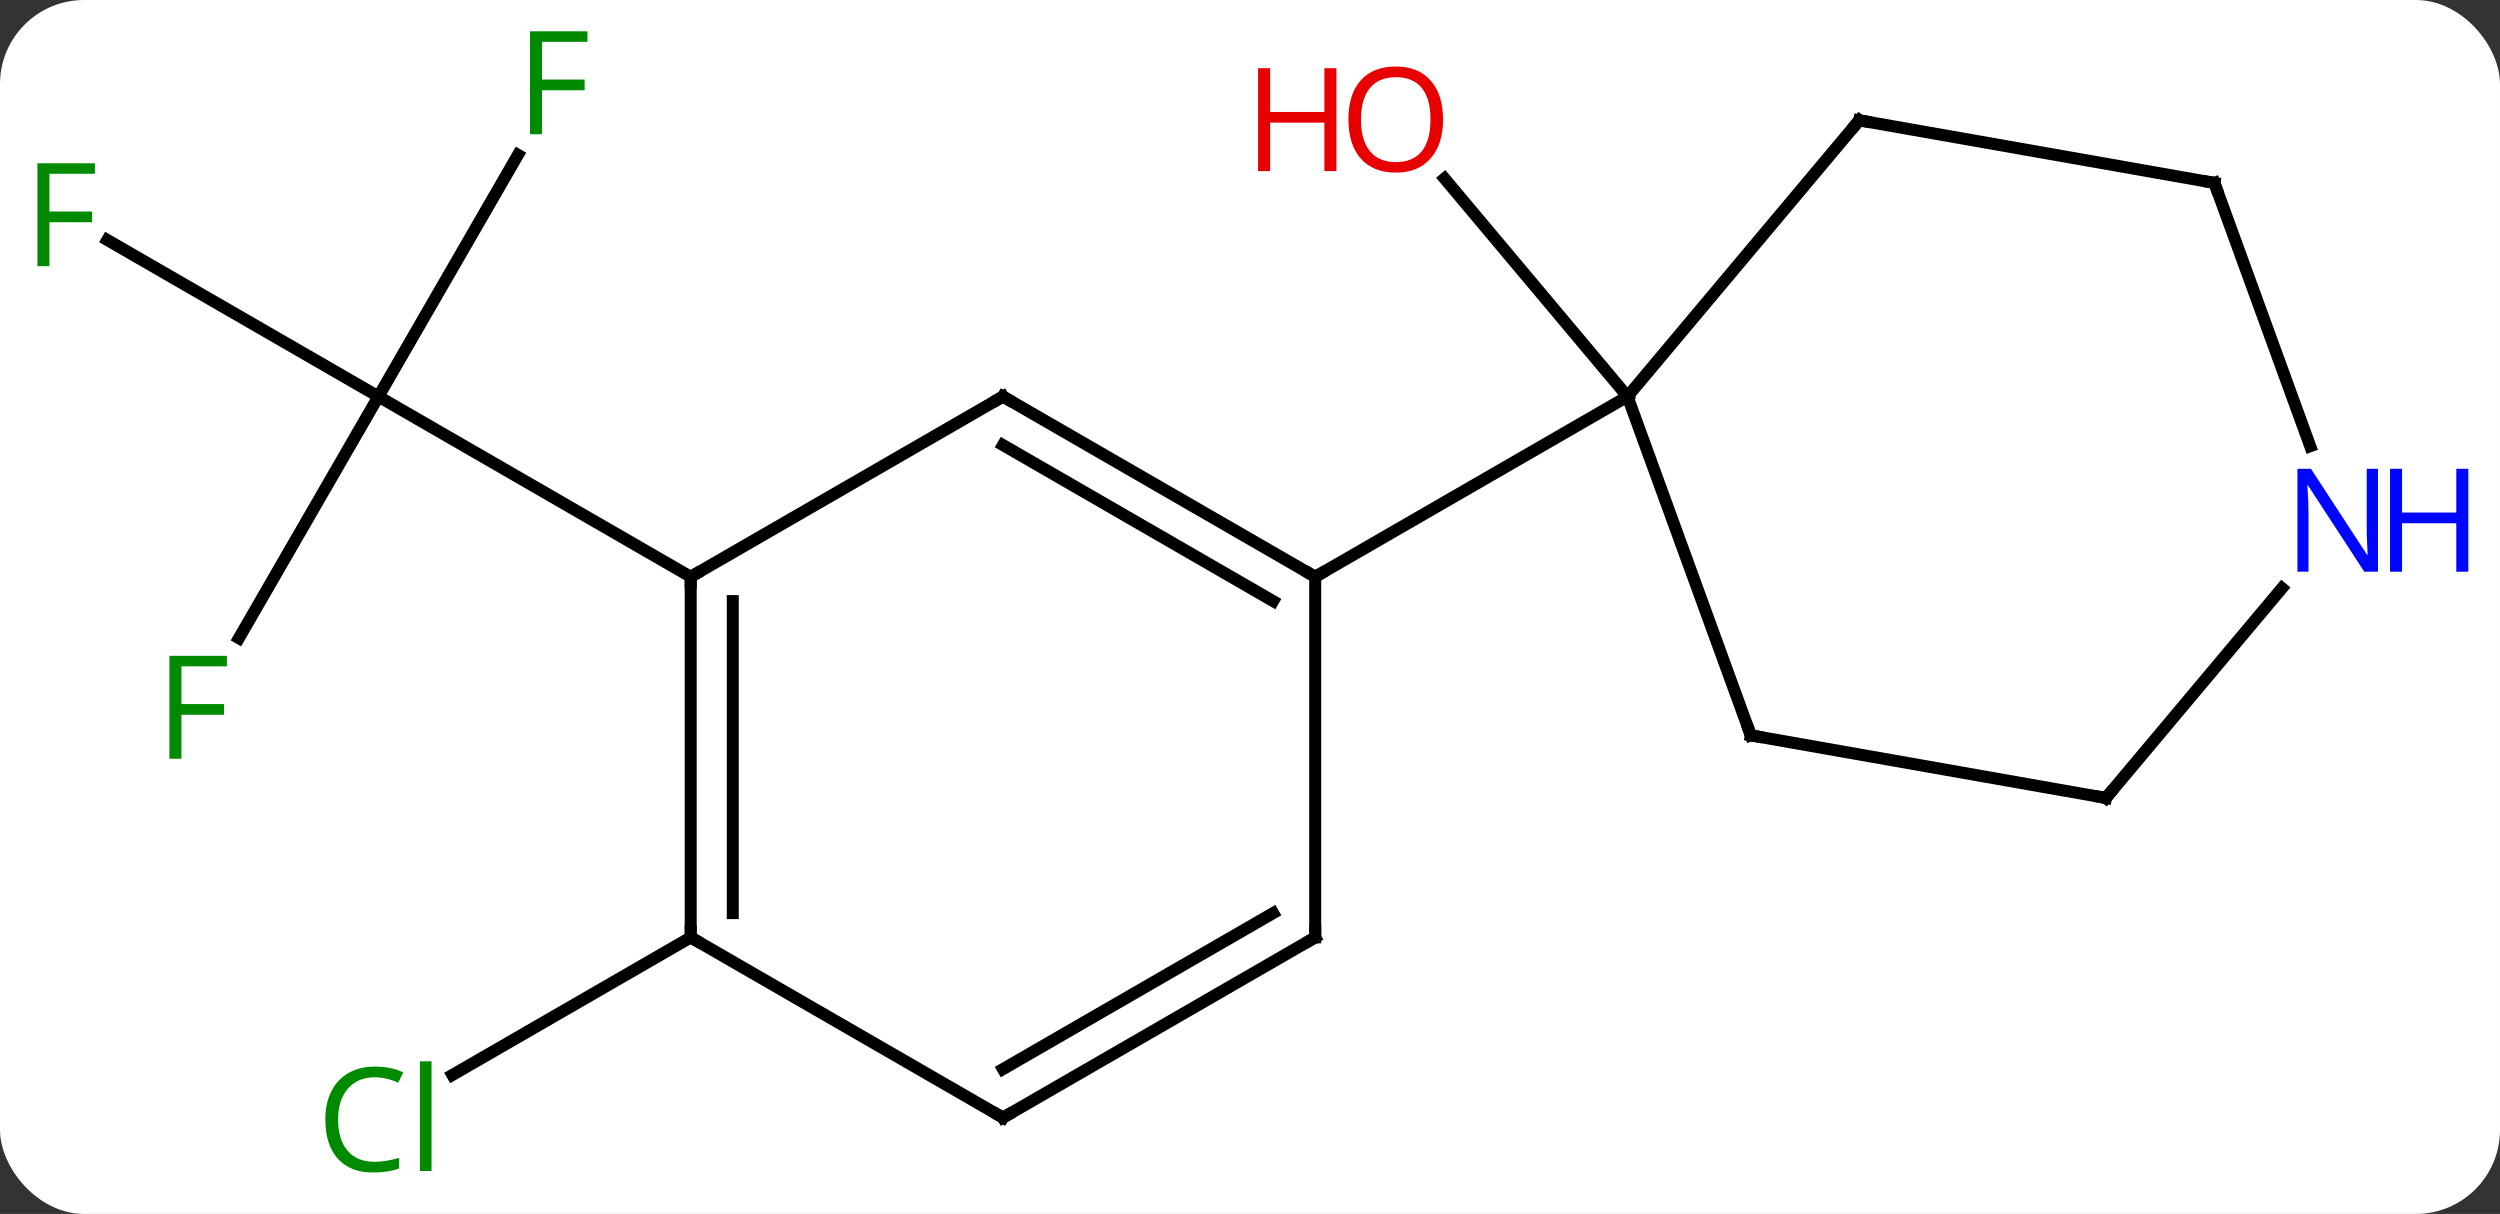 <svg width="208" viewBox="0 0 208 101" style="fill-opacity:1; color-rendering:auto; color-interpolation:auto; text-rendering:auto; stroke:black; stroke-linecap:square; stroke-miterlimit:10; shape-rendering:auto; stroke-opacity:1; fill:black; stroke-dasharray:none; font-weight:normal; stroke-width:1; font-family:'Open Sans'; font-style:normal; stroke-linejoin:miter; font-size:12; stroke-dashoffset:0; image-rendering:auto;" height="101" class="cas-substance-image" xmlns:xlink="http://www.w3.org/1999/xlink" xmlns="http://www.w3.org/2000/svg"><rect x="0" y="0" width="208" height="101" fill="#333333" stroke="none"/><svg class="cas-substance-single-component"><rect y="0" x="0" width="208" stroke="none" ry="7" rx="7" height="101" fill="white" class="cas-substance-group"/><svg y="0" x="0" width="208" viewBox="0 0 208 101" style="fill:black;" height="101" class="cas-substance-single-component-image"><svg><g><g transform="translate(100,50)" style="text-rendering:geometricPrecision; color-rendering:optimizeQuality; color-interpolation:linearRGB; stroke-linecap:butt; image-rendering:optimizeQuality;"><line y2="-17.01" y1="-35.148" x2="35.409" x1="20.188" style="fill:none;"/><line y2="-37.117" y1="-17.01" x2="-56.905" x1="-68.514" style="fill:none;"/><line y2="-30.033" y1="-17.01" x2="-91.072" x1="-68.514" style="fill:none;"/><line y2="3.097" y1="-17.01" x2="-80.123" x1="-68.514" style="fill:none;"/><line y2="-2.01" y1="-17.01" x2="-42.534" x1="-68.514" style="fill:none;"/><line y2="27.99" y1="39.439" x2="-42.534" x1="-62.364" style="fill:none;"/><line y2="-39.99" y1="-17.01" x2="54.69" x1="35.409" style="fill:none;"/><line y2="11.181" y1="-17.01" x2="45.669" x1="35.409" style="fill:none;"/><line y2="-2.01" y1="-17.01" x2="9.426" x1="35.409" style="fill:none;"/><line y2="-34.782" y1="-39.99" x2="84.237" x1="54.69" style="fill:none;"/><line y2="16.392" y1="11.181" x2="75.213" x1="45.669" style="fill:none;"/><line y2="-12.877" y1="-34.782" x2="92.209" x1="84.237" style="fill:none;"/><line y2="-1.064" y1="16.392" x2="89.86" x1="75.213" style="fill:none;"/><line y2="-17.01" y1="-2.01" x2="-16.554" x1="9.426" style="fill:none;"/><line y2="-12.969" y1="0.011" x2="-16.554" x1="5.926" style="fill:none;"/><line y2="27.99" y1="-2.01" x2="9.426" x1="9.426" style="fill:none;"/><line y2="-2.01" y1="-17.01" x2="-42.534" x1="-16.554" style="fill:none;"/><line y2="42.99" y1="27.99" x2="-16.554" x1="9.426" style="fill:none;"/><line y2="38.949" y1="25.969" x2="-16.554" x1="5.926" style="fill:none;"/><line y2="27.99" y1="-2.01" x2="-42.534" x1="-42.534" style="fill:none;"/><line y2="25.969" y1="0.011" x2="-39.034" x1="-39.034" style="fill:none;"/><line y2="27.99" y1="42.99" x2="-42.534" x1="-16.554" style="fill:none;"/></g><g transform="translate(100,50)" style="fill:rgb(230,0,0); text-rendering:geometricPrecision; color-rendering:optimizeQuality; image-rendering:optimizeQuality; font-family:'Open Sans'; stroke:rgb(230,0,0); color-interpolation:linearRGB;"><path style="stroke:none;" d="M20.062 -40.06 Q20.062 -37.998 19.023 -36.818 Q17.984 -35.638 16.141 -35.638 Q14.25 -35.638 13.219 -36.803 Q12.188 -37.967 12.188 -40.076 Q12.188 -42.17 13.219 -43.318 Q14.25 -44.467 16.141 -44.467 Q18 -44.467 19.031 -43.295 Q20.062 -42.123 20.062 -40.06 ZM13.234 -40.06 Q13.234 -38.326 13.977 -37.42 Q14.719 -36.513 16.141 -36.513 Q17.562 -36.513 18.289 -37.412 Q19.016 -38.31 19.016 -40.06 Q19.016 -41.795 18.289 -42.685 Q17.562 -43.576 16.141 -43.576 Q14.719 -43.576 13.977 -42.678 Q13.234 -41.779 13.234 -40.06 Z"/><path style="stroke:none;" d="M11.188 -35.763 L10.188 -35.763 L10.188 -39.795 L5.672 -39.795 L5.672 -35.763 L4.672 -35.763 L4.672 -44.326 L5.672 -44.326 L5.672 -40.685 L10.188 -40.685 L10.188 -44.326 L11.188 -44.326 L11.188 -35.763 Z"/><path style="fill:rgb(0,138,0); stroke:none;" d="M-54.905 -38.834 L-55.905 -38.834 L-55.905 -47.396 L-51.123 -47.396 L-51.123 -46.521 L-54.905 -46.521 L-54.905 -43.381 L-51.358 -43.381 L-51.358 -42.49 L-54.905 -42.49 L-54.905 -38.834 Z"/><path style="fill:rgb(0,138,0); stroke:none;" d="M-95.888 -27.854 L-96.888 -27.854 L-96.888 -36.416 L-92.106 -36.416 L-92.106 -35.541 L-95.888 -35.541 L-95.888 -32.401 L-92.341 -32.401 L-92.341 -31.51 L-95.888 -31.51 L-95.888 -27.854 Z"/><path style="fill:rgb(0,138,0); stroke:none;" d="M-84.905 13.126 L-85.905 13.126 L-85.905 4.564 L-81.123 4.564 L-81.123 5.439 L-84.905 5.439 L-84.905 8.579 L-81.358 8.579 L-81.358 9.47 L-84.905 9.47 L-84.905 13.126 Z"/><path style="fill:rgb(0,138,0); stroke:none;" d="M-68.823 39.631 Q-70.229 39.631 -71.049 40.568 Q-71.87 41.506 -71.87 43.146 Q-71.87 44.818 -71.08 45.74 Q-70.291 46.662 -68.838 46.662 Q-67.932 46.662 -66.791 46.334 L-66.791 47.209 Q-67.682 47.553 -68.979 47.553 Q-70.87 47.553 -71.901 46.396 Q-72.932 45.24 -72.932 43.131 Q-72.932 41.803 -72.44 40.81 Q-71.948 39.818 -71.01 39.279 Q-70.073 38.74 -68.807 38.74 Q-67.463 38.74 -66.448 39.224 L-66.87 40.084 Q-67.854 39.631 -68.823 39.631 ZM-64.096 47.428 L-65.065 47.428 L-65.065 38.303 L-64.096 38.303 L-64.096 47.428 Z"/></g><g transform="translate(100,50)" style="stroke-linecap:butt; text-rendering:geometricPrecision; color-rendering:optimizeQuality; image-rendering:optimizeQuality; font-family:'Open Sans'; color-interpolation:linearRGB; stroke-miterlimit:5;"><path style="fill:none;" d="M54.369 -39.607 L54.69 -39.99 L55.182 -39.903"/><path style="fill:none;" d="M45.498 10.711 L45.669 11.181 L46.161 11.268"/><path style="fill:none;" d="M83.745 -34.869 L84.237 -34.782 L84.408 -34.312"/><path style="fill:none;" d="M74.721 16.305 L75.213 16.392 L75.534 16.009"/><path style="fill:rgb(0,5,255); stroke:none;" d="M97.849 -2.435 L96.708 -2.435 L92.02 -9.622 L91.974 -9.622 Q92.067 -8.357 92.067 -7.31 L92.067 -2.435 L91.145 -2.435 L91.145 -10.997 L92.27 -10.997 L96.942 -3.841 L96.989 -3.841 Q96.989 -3.997 96.942 -4.857 Q96.895 -5.716 96.911 -6.091 L96.911 -10.997 L97.849 -10.997 L97.849 -2.435 Z"/><path style="fill:rgb(0,5,255); stroke:none;" d="M105.364 -2.435 L104.364 -2.435 L104.364 -6.466 L99.849 -6.466 L99.849 -2.435 L98.849 -2.435 L98.849 -10.997 L99.849 -10.997 L99.849 -7.357 L104.364 -7.357 L104.364 -10.997 L105.364 -10.997 L105.364 -2.435 Z"/><path style="fill:none;" d="M8.993 -2.26 L9.426 -2.01 L9.859 -2.26"/><path style="fill:none;" d="M-16.121 -16.76 L-16.554 -17.01 L-16.987 -16.76"/><path style="fill:none;" d="M9.426 27.49 L9.426 27.99 L8.993 28.24"/><path style="fill:none;" d="M-42.534 -1.51 L-42.534 -2.01 L-42.101 -2.26"/><path style="fill:none;" d="M-16.121 42.74 L-16.554 42.99 L-16.987 42.74"/><path style="fill:none;" d="M-42.534 27.49 L-42.534 27.99 L-42.101 28.24"/></g></g></svg></svg></svg></svg>